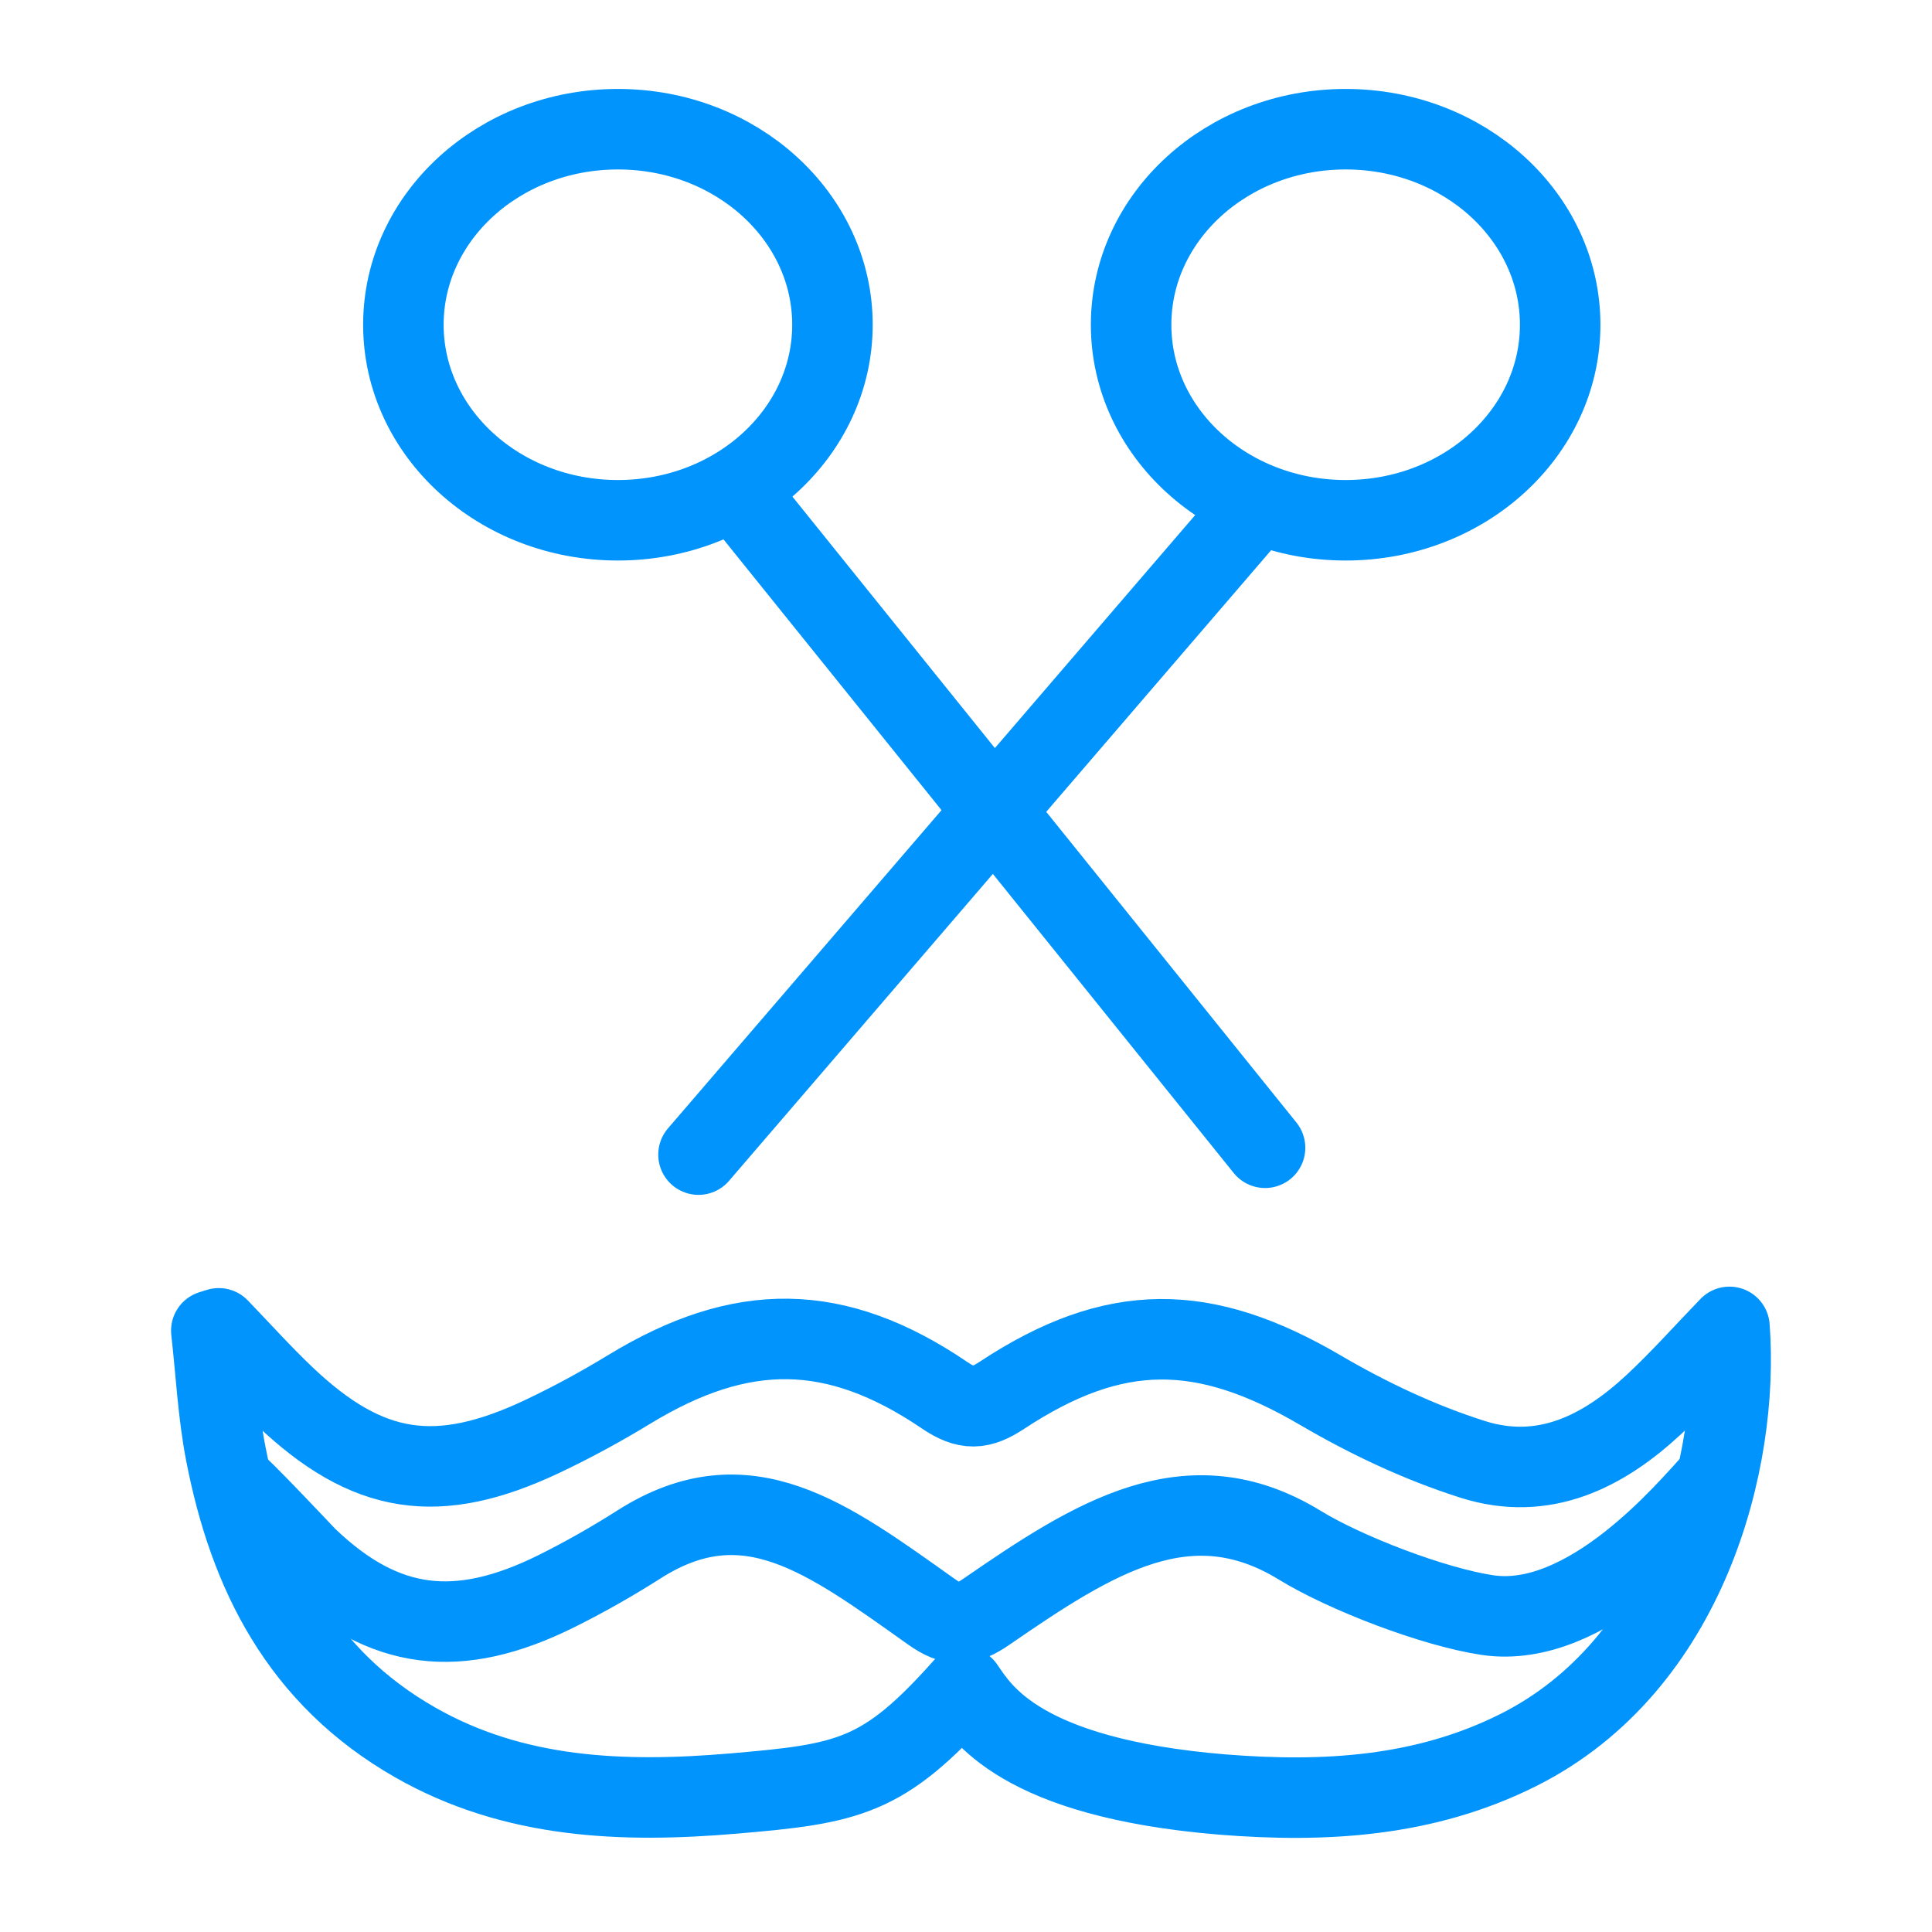 <?xml version="1.0" encoding="utf-8"?>
<!-- Generator: Adobe Illustrator 17.0.0, SVG Export Plug-In . SVG Version: 6.00 Build 0)  -->
<!DOCTYPE svg PUBLIC "-//W3C//DTD SVG 1.1//EN" "http://www.w3.org/Graphics/SVG/1.1/DTD/svg11.dtd">
<svg version="1.1" id="Layer_1" xmlns="http://www.w3.org/2000/svg" xmlns:xlink="http://www.w3.org/1999/xlink" x="0px" y="0px"
	 width="24px" height="24px" viewBox="0 0 24 24" enable-background="new 0 0 24 24" xml:space="preserve">
<g>
	
		<line fill="none" stroke="#0094FC" stroke-linecap="round" stroke-linejoin="round" stroke-miterlimit="10" x1="15.715" y1="14.258" x2="9.183" y2="6.146"/>
	
		<line fill="none" stroke="#0094FC" stroke-linecap="round" stroke-linejoin="round" stroke-miterlimit="10" x1="8.677" y1="14.343" x2="15.541" y2="6.358"/>
	
		<ellipse fill="none" stroke="#0094FC" stroke-linecap="round" stroke-linejoin="round" stroke-miterlimit="10" cx="7.676" cy="4.034" rx="2.665" ry="2.429"/>
	
		<ellipse fill="none" stroke="#0094FC" stroke-linecap="round" stroke-linejoin="round" stroke-miterlimit="10" cx="16.716" cy="4.034" rx="2.665" ry="2.429"/>
</g>
<g>
	<path fill="none" stroke="#0094FC" stroke-linecap="round" stroke-linejoin="round" stroke-miterlimit="10" d="M21.484,16.483
		c0.126,1.658-0.521,4.204-2.626,5.258c-1.157,0.579-2.396,0.654-3.677,0.551c-2.52-0.209-2.993-1.025-3.207-1.334
		c-1,1.125-1.434,1.2-2.863,1.322c-1.386,0.118-2.73,0.062-3.95-0.633c-1.433-0.816-2.069-2.111-2.356-3.589
		c-0.098-0.503-0.122-1.018-0.18-1.528c0.031-0.01,0.062-0.019,0.093-0.029c0.273,0.283,0.535,0.575,0.82,0.846
		c1.029,0.977,1.898,1.113,3.202,0.495c0.37-0.175,0.731-0.372,1.079-0.584c1.395-0.849,2.564-0.842,3.915,0.074
		c0.275,0.186,0.442,0.179,0.715-0.001c1.401-0.923,2.51-0.907,3.953-0.062c0.592,0.347,1.233,0.651,1.893,0.86
		c0.887,0.281,1.625-0.101,2.248-0.68C20.863,17.153,21.152,16.826,21.484,16.483z"/>
	<path fill="none" stroke="#0094FC" stroke-linecap="round" stroke-linejoin="round" stroke-miterlimit="10" d="M21.286,18.404
		c-0.317,0.343-1.561,1.846-2.81,1.659c-0.673-0.101-1.764-0.521-2.33-0.868c-1.38-0.845-2.552-0.097-3.892,0.826
		c-0.261,0.18-0.42,0.187-0.683,0.001c-1.291-0.916-2.297-1.687-3.631-0.838c-0.333,0.212-0.678,0.408-1.032,0.584
		c-1.213,0.601-2.136,0.495-3.085-0.411c-0.027-0.025-0.875-0.929-0.905-0.919"/>
</g>
</svg>
